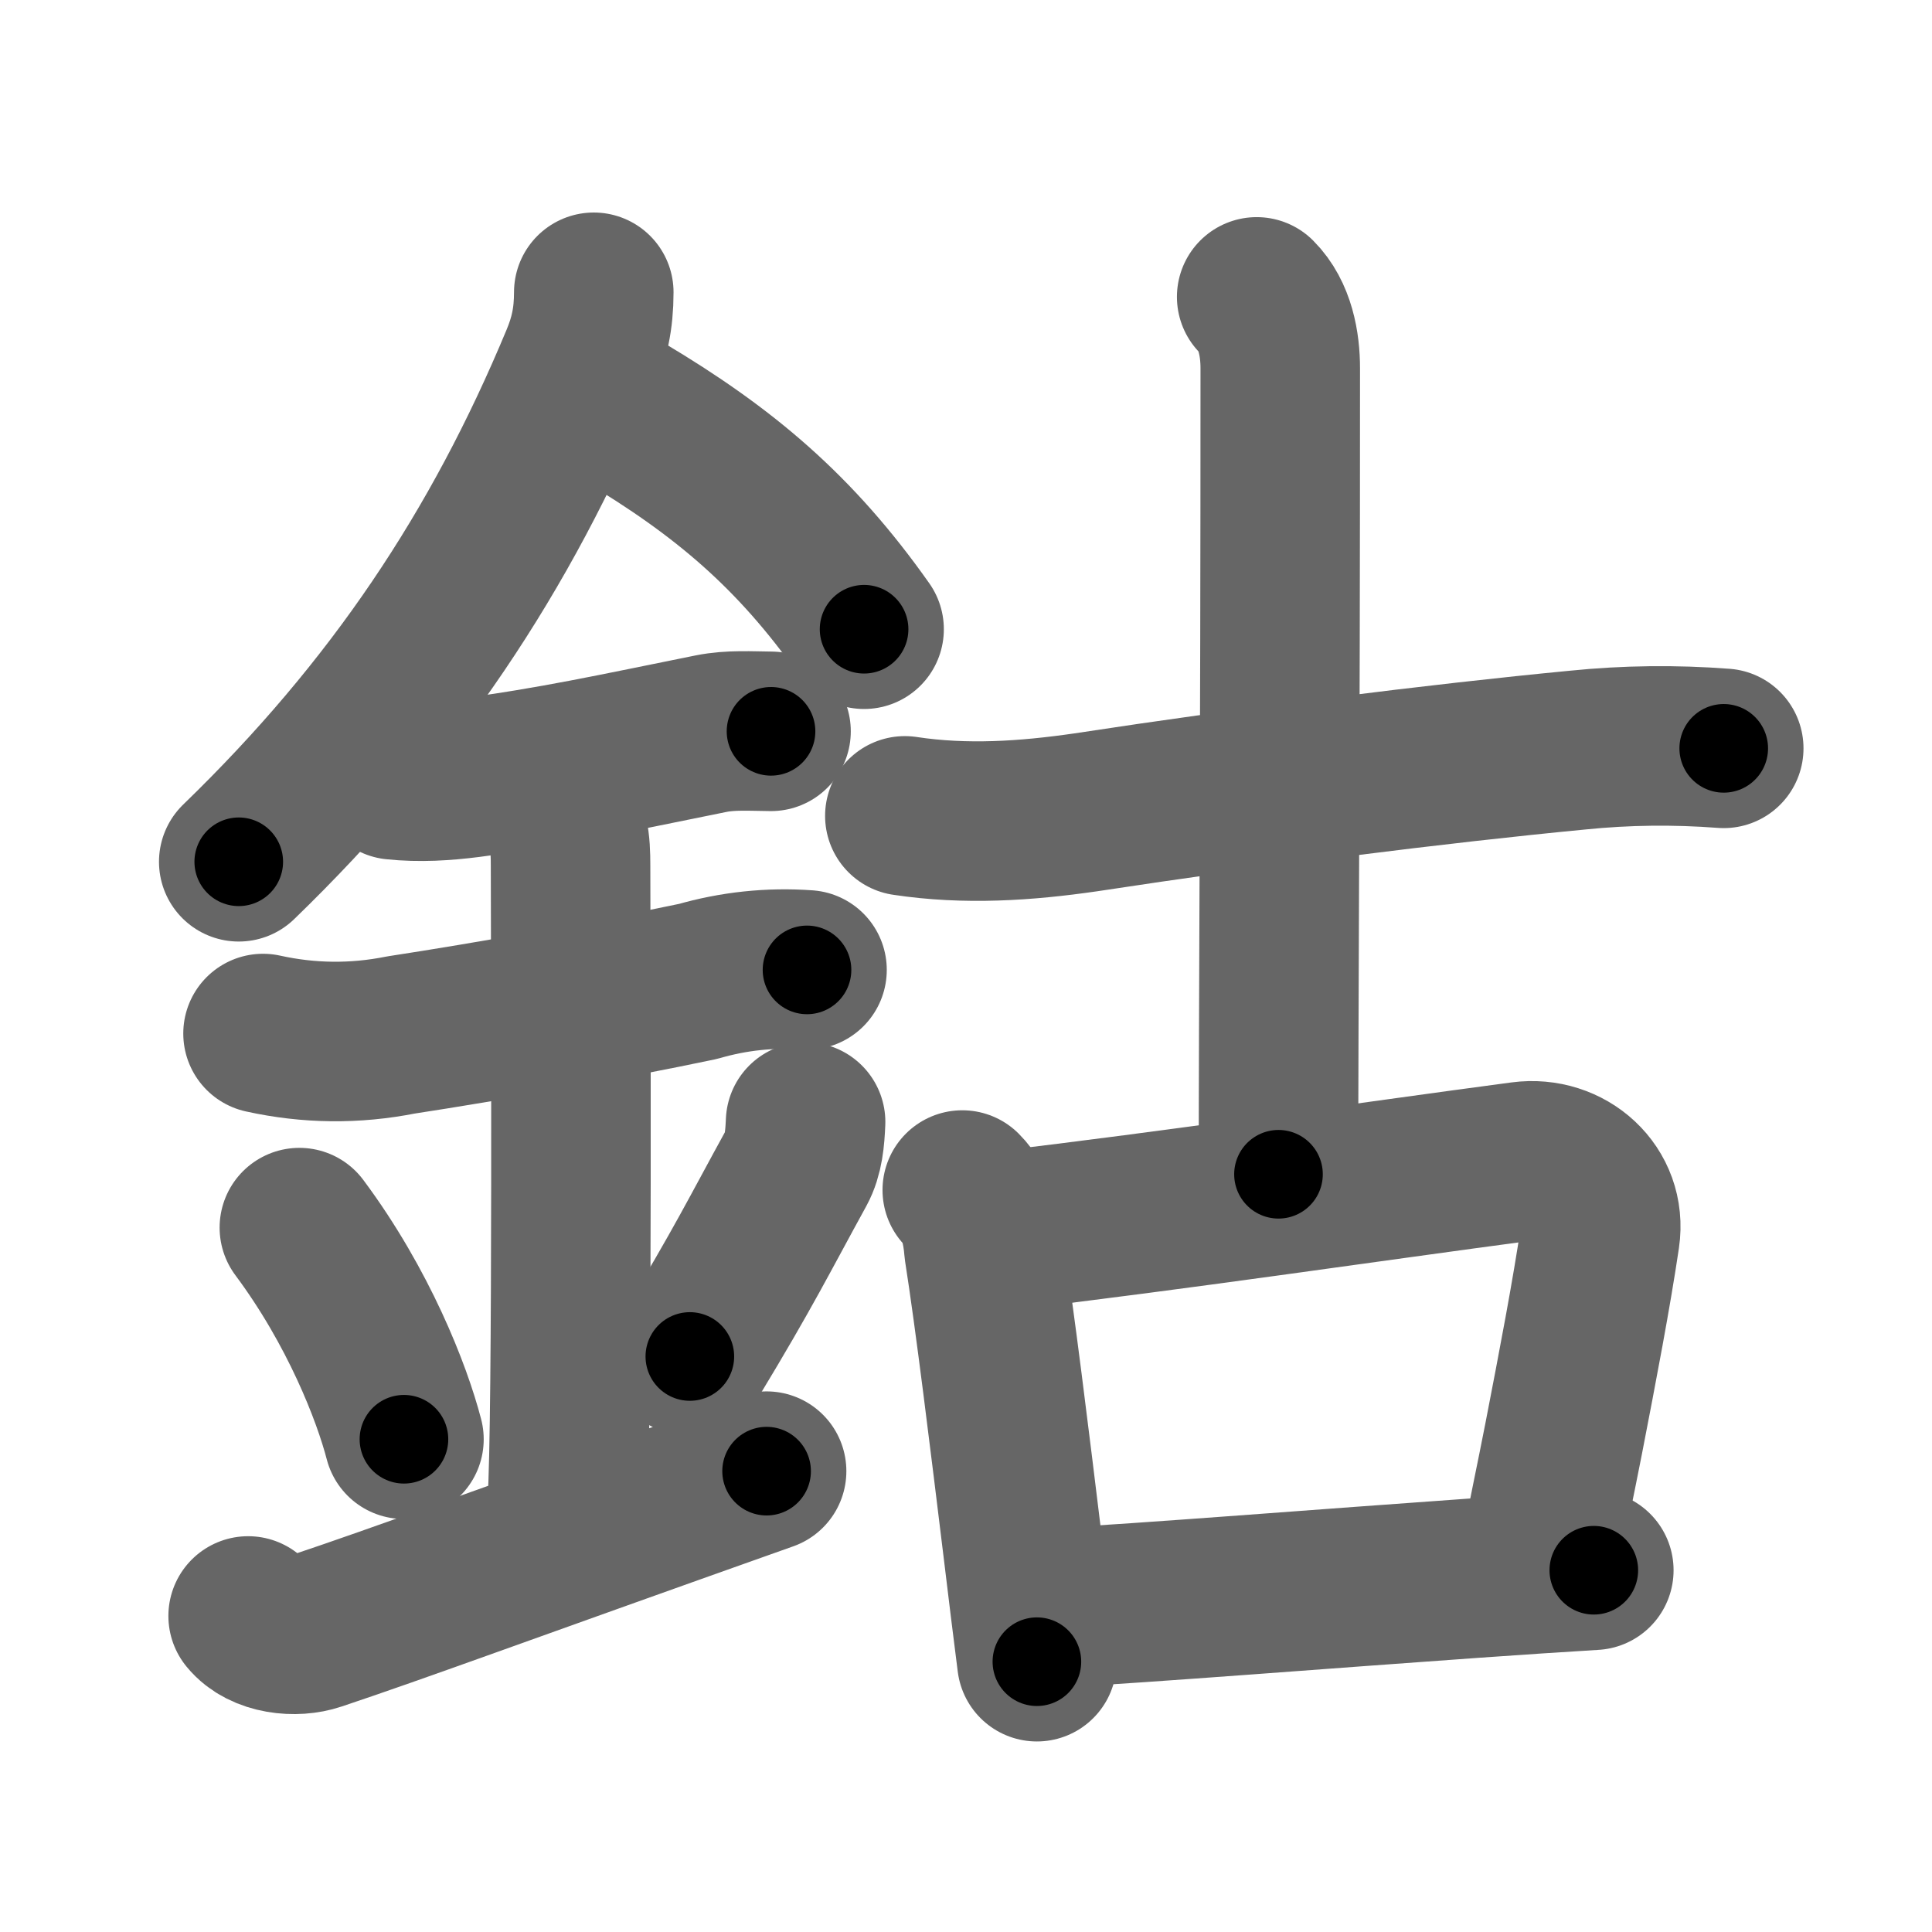 <svg xmlns="http://www.w3.org/2000/svg" width="109" height="109" viewBox="0 0 109 109" id="9237"><g fill="none" stroke="#666" stroke-width="9" stroke-linecap="round" stroke-linejoin="round"><g><g><path d="M33.5,16.49c0,1.51-0.26,2.63-0.76,3.83c-4.49,10.8-10.49,19.8-19.27,28.3" /><path d="M35.14,23.21c5.73,3.41,9.73,6.79,13.61,12.29" /><path d="M22.25,44c1.43,0.15,2.84,0.06,4.25-0.12c4.75-0.63,8.12-1.38,13.63-2.49c1.1-0.22,2.24-0.14,3.37-0.13" /><path d="M14.84,58.31c2.58,0.57,5.18,0.6,7.79,0.08c4.96-0.76,11.62-1.94,16.75-3.02c2.01-0.58,4.06-0.8,6.15-0.65" /><path d="M31.2,45.44c0.93,0.93,0.99,2.18,0.99,3.39c0,4.35,0.12,31.63-0.19,35.98" /><path d="M16.89,69.26c3.34,4.48,5.22,9.32,5.9,11.94" /><path d="M45.45,63.3c-0.04,0.91-0.11,1.83-0.53,2.6c-2.05,3.73-2.96,5.61-6,10.63" /><path d="M14,91.17c0.88,1.08,2.7,1.23,3.85,0.84c4.9-1.64,9.9-3.51,25.4-9.01" /></g><g><g><path d="M51.05,46.03c3.43,0.52,6.83,0.29,10.21-0.2c9.49-1.45,19.93-2.76,27.74-3.51c2.74-0.28,5.49-0.31,8.25-0.1" /><path d="M70.9,16.75c1.05,1.05,1.33,2.68,1.33,4.03c0,22.97-0.1,35.62-0.1,45.47" /></g><g><path d="M54.29,67.14c0.85,0.85,1.13,2.16,1.22,3.33c0.61,3.88,1.44,10.66,2.22,17.05c0.26,2.16,0.52,4.28,0.77,6.23" /><path d="M56.56,69.44c9.62-1.13,20.79-2.78,29.3-3.91c2.55-0.34,4.79,1.65,4.41,4.23c-0.48,3.24-1.25,7.28-2.05,11.4c-0.46,2.36-0.92,4.49-1.35,6.78" /><path d="M59.45,90.72c5.31-0.29,15.47-1.1,23.68-1.68c2.51-0.18,4.84-0.33,6.79-0.45" /></g></g></g></g><g fill="none" stroke="#000" stroke-width="5" stroke-linecap="round" stroke-linejoin="round"><path d="M33.5,16.49c0,1.51-0.26,2.63-0.76,3.83c-4.49,10.8-10.49,19.8-19.27,28.3" stroke-dasharray="38.424" stroke-dashoffset="38.424"><animate attributeName="stroke-dashoffset" values="38.424;38.424;0" dur="0.384s" fill="freeze" begin="0s;9237.click" /></path><path d="M35.14,23.21c5.73,3.41,9.73,6.79,13.61,12.29" stroke-dasharray="18.493" stroke-dashoffset="18.493"><animate attributeName="stroke-dashoffset" values="18.493" fill="freeze" begin="9237.click" /><animate attributeName="stroke-dashoffset" values="18.493;18.493;0" keyTimes="0;0.675;1" dur="0.569s" fill="freeze" begin="0s;9237.click" /></path><path d="M22.25,44c1.43,0.15,2.84,0.06,4.25-0.12c4.75-0.63,8.12-1.38,13.63-2.49c1.1-0.22,2.24-0.14,3.37-0.13" stroke-dasharray="21.501" stroke-dashoffset="21.501"><animate attributeName="stroke-dashoffset" values="21.501" fill="freeze" begin="9237.click" /><animate attributeName="stroke-dashoffset" values="21.501;21.501;0" keyTimes="0;0.726;1" dur="0.784s" fill="freeze" begin="0s;9237.click" /></path><path d="M14.84,58.31c2.58,0.57,5.18,0.6,7.79,0.08c4.96-0.76,11.62-1.94,16.75-3.02c2.01-0.58,4.06-0.8,6.15-0.65" stroke-dasharray="31.087" stroke-dashoffset="31.087"><animate attributeName="stroke-dashoffset" values="31.087" fill="freeze" begin="9237.click" /><animate attributeName="stroke-dashoffset" values="31.087;31.087;0" keyTimes="0;0.716;1" dur="1.095s" fill="freeze" begin="0s;9237.click" /></path><path d="M31.2,45.44c0.93,0.93,0.99,2.18,0.99,3.39c0,4.35,0.12,31.63-0.19,35.98" stroke-dasharray="39.619" stroke-dashoffset="39.619"><animate attributeName="stroke-dashoffset" values="39.619" fill="freeze" begin="9237.click" /><animate attributeName="stroke-dashoffset" values="39.619;39.619;0" keyTimes="0;0.734;1" dur="1.491s" fill="freeze" begin="0s;9237.click" /></path><path d="M16.89,69.26c3.34,4.48,5.22,9.32,5.9,11.94" stroke-dasharray="13.392" stroke-dashoffset="13.392"><animate attributeName="stroke-dashoffset" values="13.392" fill="freeze" begin="9237.click" /><animate attributeName="stroke-dashoffset" values="13.392;13.392;0" keyTimes="0;0.918;1" dur="1.625s" fill="freeze" begin="0s;9237.click" /></path><path d="M45.45,63.3c-0.04,0.91-0.11,1.83-0.53,2.6c-2.05,3.73-2.96,5.61-6,10.63" stroke-dasharray="14.887" stroke-dashoffset="14.887"><animate attributeName="stroke-dashoffset" values="14.887" fill="freeze" begin="9237.click" /><animate attributeName="stroke-dashoffset" values="14.887;14.887;0" keyTimes="0;0.916;1" dur="1.774s" fill="freeze" begin="0s;9237.click" /></path><path d="M14,91.17c0.88,1.08,2.7,1.23,3.85,0.84c4.9-1.64,9.9-3.51,25.4-9.01" stroke-dasharray="31.113" stroke-dashoffset="31.113"><animate attributeName="stroke-dashoffset" values="31.113" fill="freeze" begin="9237.click" /><animate attributeName="stroke-dashoffset" values="31.113;31.113;0" keyTimes="0;0.851;1" dur="2.085s" fill="freeze" begin="0s;9237.click" /></path><path d="M51.05,46.03c3.43,0.52,6.83,0.29,10.21-0.2c9.49-1.45,19.93-2.76,27.74-3.51c2.74-0.28,5.49-0.31,8.25-0.1" stroke-dasharray="46.477" stroke-dashoffset="46.477"><animate attributeName="stroke-dashoffset" values="46.477" fill="freeze" begin="9237.click" /><animate attributeName="stroke-dashoffset" values="46.477;46.477;0" keyTimes="0;0.818;1" dur="2.55s" fill="freeze" begin="0s;9237.click" /></path><path d="M70.9,16.75c1.05,1.05,1.33,2.68,1.33,4.03c0,22.97-0.1,35.62-0.1,45.47" stroke-dasharray="49.824" stroke-dashoffset="49.824"><animate attributeName="stroke-dashoffset" values="49.824" fill="freeze" begin="9237.click" /><animate attributeName="stroke-dashoffset" values="49.824;49.824;0" keyTimes="0;0.837;1" dur="3.048s" fill="freeze" begin="0s;9237.click" /></path><path d="M54.29,67.14c0.85,0.85,1.13,2.16,1.22,3.33c0.61,3.88,1.44,10.66,2.22,17.05c0.26,2.16,0.52,4.28,0.77,6.23" stroke-dasharray="27.094" stroke-dashoffset="27.094"><animate attributeName="stroke-dashoffset" values="27.094" fill="freeze" begin="9237.click" /><animate attributeName="stroke-dashoffset" values="27.094;27.094;0" keyTimes="0;0.918;1" dur="3.319s" fill="freeze" begin="0s;9237.click" /></path><path d="M56.56,69.44c9.62-1.13,20.79-2.78,29.3-3.91c2.55-0.34,4.79,1.65,4.41,4.23c-0.48,3.24-1.25,7.28-2.05,11.4c-0.46,2.36-0.92,4.49-1.35,6.78" stroke-dasharray="55.166" stroke-dashoffset="55.166"><animate attributeName="stroke-dashoffset" values="55.166" fill="freeze" begin="9237.click" /><animate attributeName="stroke-dashoffset" values="55.166;55.166;0" keyTimes="0;0.857;1" dur="3.871s" fill="freeze" begin="0s;9237.click" /></path><path d="M59.45,90.72c5.31-0.29,15.47-1.1,23.68-1.68c2.51-0.18,4.84-0.33,6.79-0.45" stroke-dasharray="30.546" stroke-dashoffset="30.546"><animate attributeName="stroke-dashoffset" values="30.546" fill="freeze" begin="9237.click" /><animate attributeName="stroke-dashoffset" values="30.546;30.546;0" keyTimes="0;0.927;1" dur="4.176s" fill="freeze" begin="0s;9237.click" /></path></g></svg>